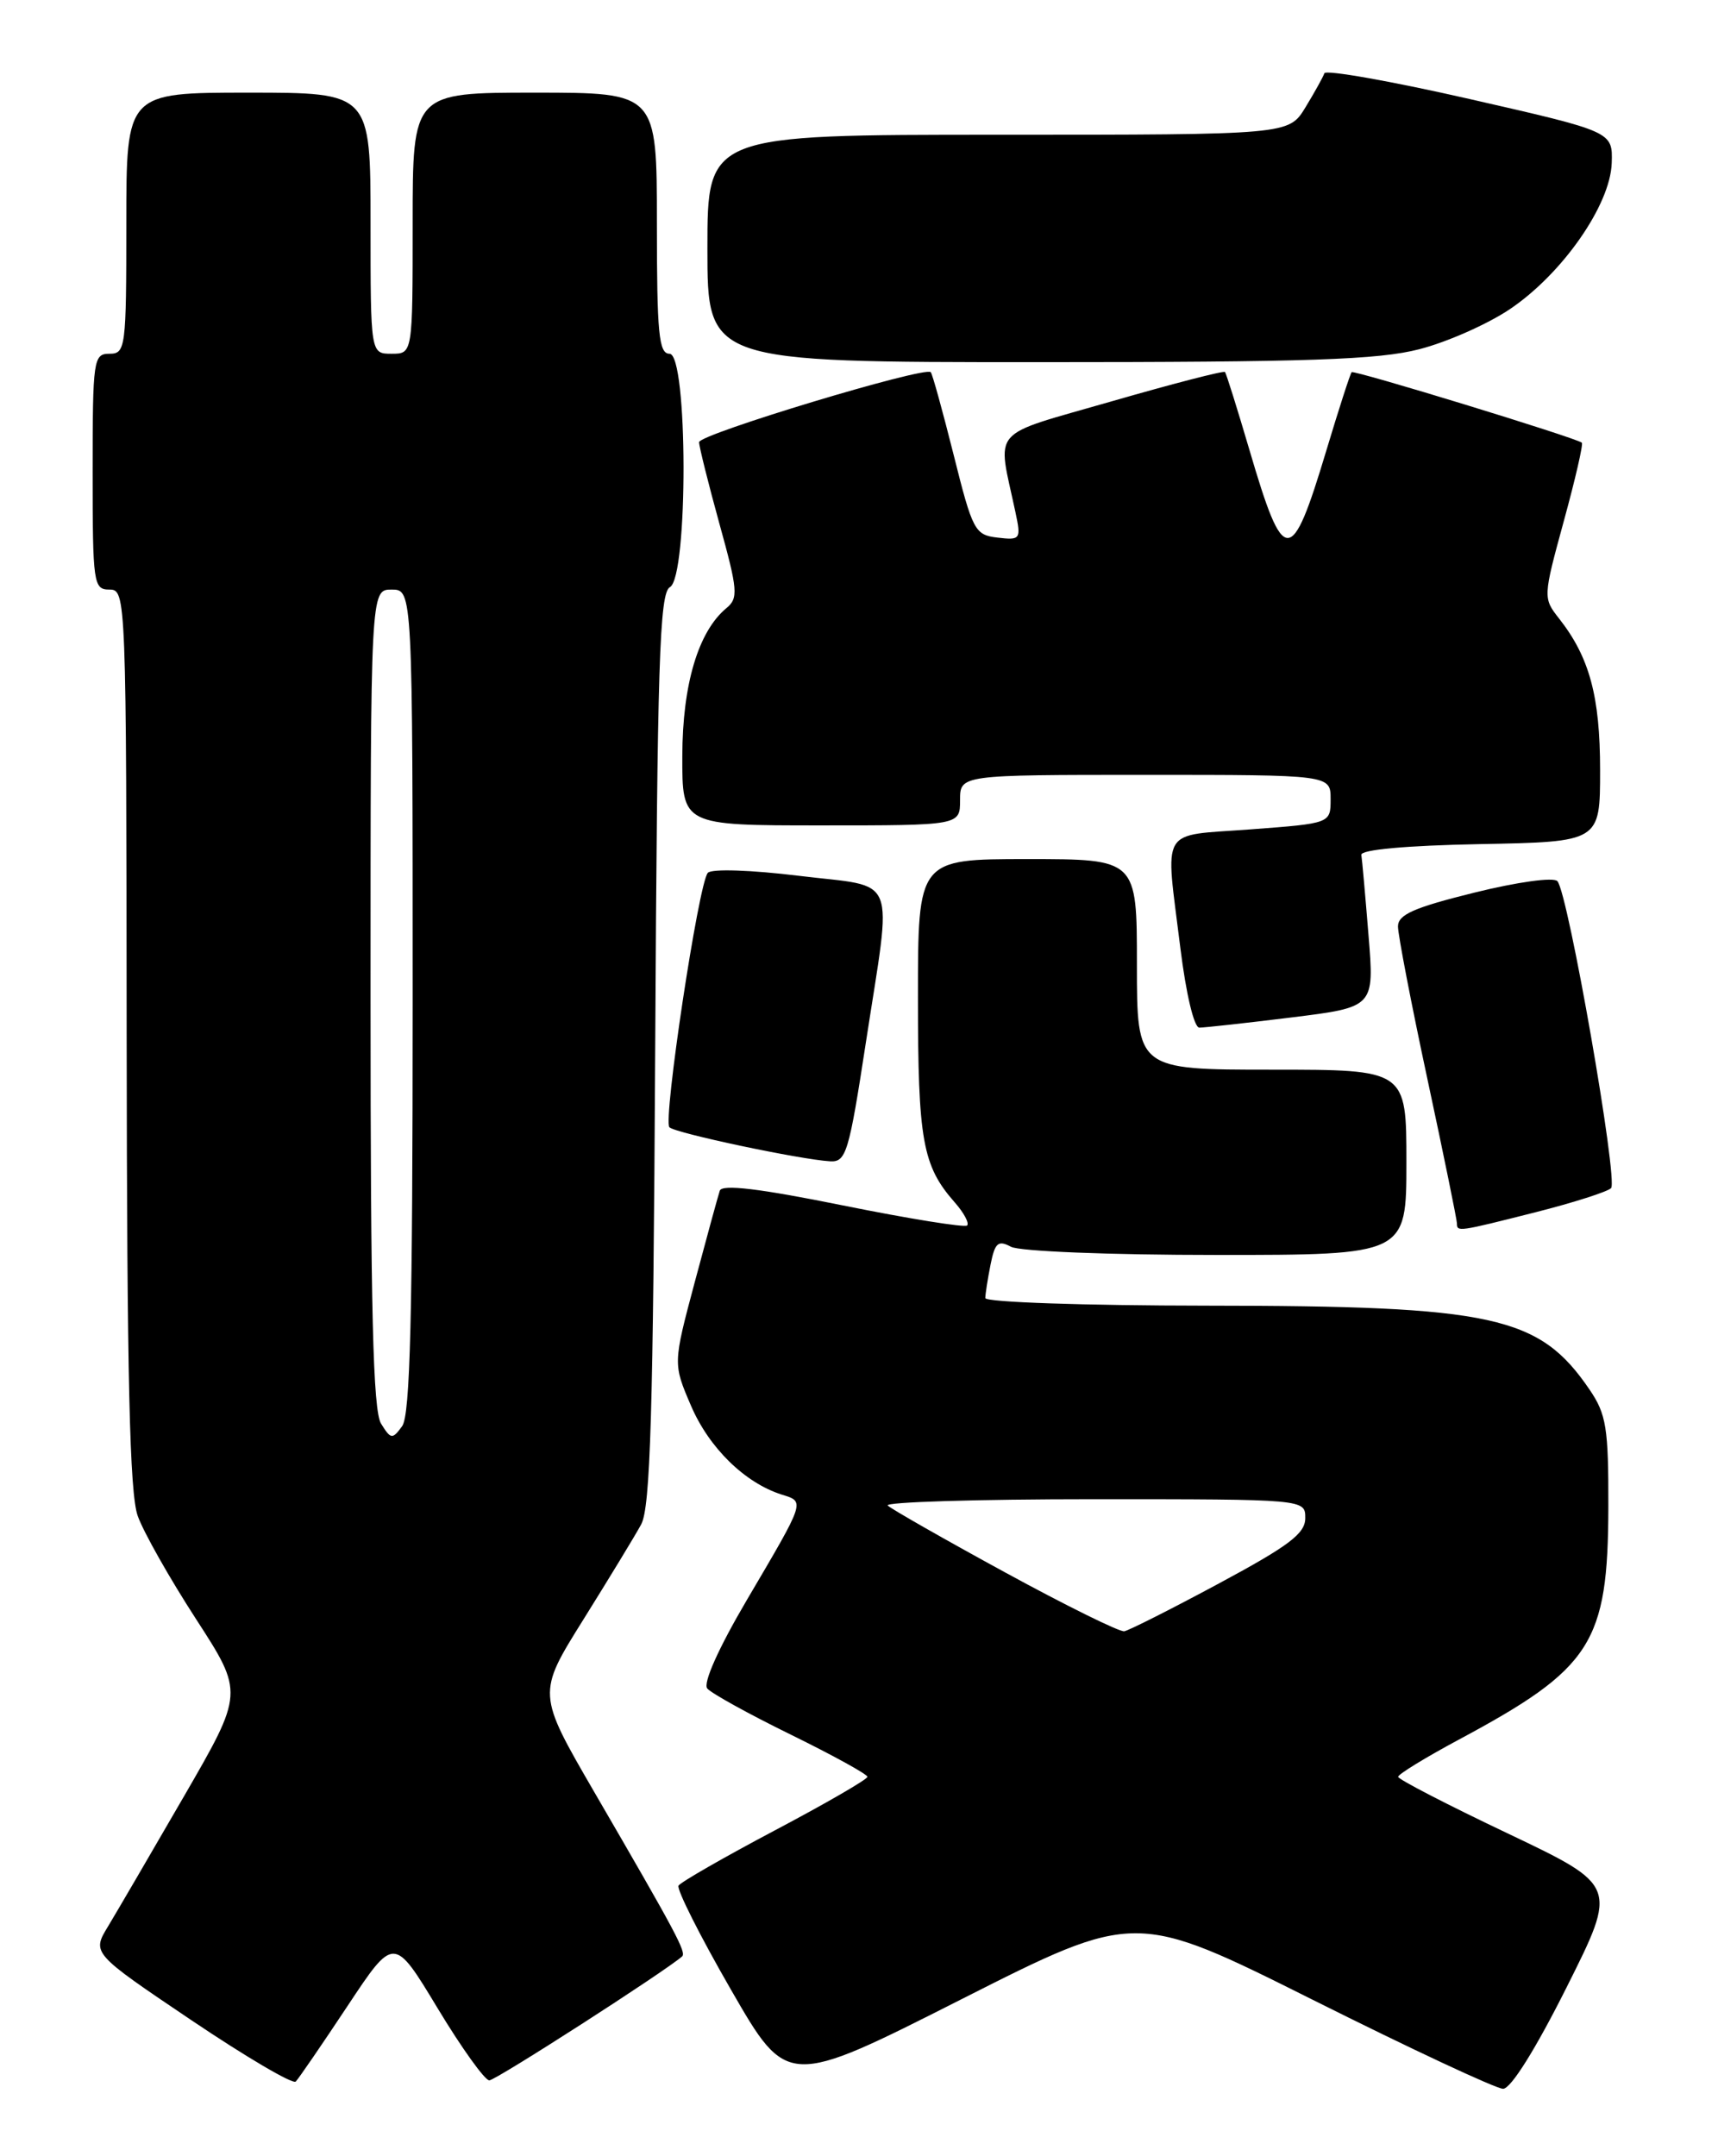 <?xml version="1.0" encoding="UTF-8" standalone="no"?>
<!DOCTYPE svg PUBLIC "-//W3C//DTD SVG 1.1//EN" "http://www.w3.org/Graphics/SVG/1.1/DTD/svg11.dtd" >
<svg xmlns="http://www.w3.org/2000/svg" xmlns:xlink="http://www.w3.org/1999/xlink" version="1.1" viewBox="0 0 204 256">
 <g >
 <path fill="currentColor"
d=" M 41.26 238.18 C 46.78 229.85 46.78 229.85 51.96 238.43 C 54.80 243.14 57.57 247.00 58.10 247.00 C 58.86 247.00 78.87 234.13 80.99 232.29 C 81.53 231.81 80.32 229.55 70.58 212.79 C 63.78 201.07 63.78 201.07 69.27 192.29 C 72.29 187.45 75.38 182.38 76.13 181.00 C 77.23 178.99 77.56 167.92 77.80 124.51 C 78.05 78.59 78.31 70.40 79.55 69.71 C 81.73 68.49 81.69 42.00 79.50 42.00 C 78.23 42.00 78.00 39.61 78.00 26.50 C 78.00 11.00 78.00 11.00 63.50 11.00 C 49.00 11.00 49.00 11.00 49.00 26.50 C 49.00 42.00 49.00 42.00 46.50 42.00 C 44.00 42.00 44.00 42.00 44.00 26.50 C 44.00 11.00 44.00 11.00 29.50 11.00 C 15.00 11.00 15.00 11.00 15.00 26.50 C 15.00 41.33 14.91 42.00 13.00 42.00 C 11.10 42.00 11.00 42.67 11.00 56.00 C 11.00 69.33 11.10 70.00 13.00 70.00 C 14.97 70.00 15.00 70.68 15.04 123.25 C 15.08 163.66 15.39 177.34 16.36 180.00 C 17.05 181.93 20.17 187.44 23.29 192.25 C 28.95 200.99 28.95 200.99 21.86 213.25 C 17.96 219.99 13.90 226.94 12.84 228.70 C 10.90 231.89 10.90 231.89 22.70 239.84 C 29.19 244.21 34.78 247.50 35.12 247.14 C 35.46 246.79 38.23 242.75 41.26 238.18 Z  M 155.91 237.45 C 167.50 243.25 177.66 248.00 178.48 248.00 C 179.40 248.00 182.33 243.32 186.03 235.94 C 192.07 223.89 192.07 223.89 179.05 217.69 C 171.89 214.29 166.03 211.26 166.02 210.96 C 166.01 210.66 169.26 208.67 173.25 206.53 C 189.03 198.07 190.94 195.10 190.98 178.90 C 191.00 169.53 190.74 167.91 188.75 164.99 C 182.78 156.22 177.38 155.04 143.25 155.02 C 128.81 155.01 117.00 154.61 117.00 154.12 C 117.00 153.64 117.28 151.86 117.62 150.15 C 118.14 147.54 118.52 147.21 120.05 148.03 C 121.07 148.57 131.75 149.00 144.43 149.00 C 167.00 149.00 167.00 149.00 167.00 138.00 C 167.00 127.00 167.00 127.00 151.00 127.00 C 135.00 127.00 135.00 127.00 135.00 114.50 C 135.00 102.00 135.00 102.00 122.00 102.00 C 109.00 102.00 109.00 102.00 109.00 118.45 C 109.00 135.40 109.54 138.41 113.36 142.75 C 114.45 143.98 115.11 145.22 114.84 145.50 C 114.56 145.77 107.92 144.70 100.09 143.12 C 90.15 141.11 85.73 140.58 85.47 141.37 C 85.26 141.99 83.93 146.87 82.50 152.21 C 79.91 161.92 79.91 161.92 82.06 166.92 C 84.21 171.92 88.45 176.06 92.82 177.45 C 95.60 178.32 95.69 178.06 88.68 189.97 C 85.31 195.70 83.46 199.84 83.98 200.47 C 84.45 201.04 88.92 203.51 93.92 205.96 C 98.91 208.41 103.00 210.66 103.00 210.96 C 103.00 211.26 98.06 214.12 92.02 217.31 C 85.98 220.51 80.83 223.46 80.57 223.88 C 80.32 224.29 83.12 229.86 86.80 236.24 C 93.48 247.84 93.48 247.84 114.16 237.37 C 134.83 226.91 134.83 226.91 155.91 237.45 Z  M 182.33 143.93 C 186.83 142.79 190.86 141.50 191.30 141.07 C 192.18 140.22 186.21 106.04 184.93 104.62 C 184.48 104.12 180.20 104.71 175.07 105.98 C 167.88 107.76 166.00 108.59 166.00 110.00 C 166.00 110.98 167.57 119.15 169.50 128.14 C 171.43 137.14 173.00 144.84 173.00 145.25 C 173.00 146.28 173.12 146.26 182.33 143.93 Z  M 102.82 123.75 C 105.95 103.37 106.78 105.44 94.92 103.99 C 89.21 103.29 84.50 103.13 84.05 103.63 C 82.95 104.83 78.70 133.03 79.49 133.84 C 80.16 134.53 95.00 137.67 98.57 137.88 C 100.47 137.99 100.81 136.87 102.82 123.75 Z  M 153.35 120.80 C 163.20 119.58 163.20 119.58 162.50 111.04 C 162.12 106.34 161.74 102.05 161.65 101.50 C 161.56 100.88 166.97 100.39 175.75 100.22 C 190.00 99.95 190.00 99.95 190.00 91.44 C 190.00 82.68 188.74 78.03 185.13 73.44 C 183.22 71.01 183.22 70.91 185.68 61.91 C 187.05 56.92 188.02 52.71 187.83 52.56 C 187.08 51.96 160.77 43.90 160.50 44.19 C 160.33 44.36 158.98 48.55 157.49 53.50 C 153.33 67.34 152.45 67.34 148.37 53.45 C 146.92 48.53 145.61 44.35 145.46 44.17 C 145.31 43.99 139.25 45.56 132.00 47.65 C 117.26 51.91 118.41 50.59 120.58 60.83 C 121.26 64.03 121.17 64.15 118.45 63.83 C 115.76 63.52 115.49 63.02 113.24 54.01 C 111.93 48.80 110.71 44.38 110.52 44.19 C 109.80 43.46 83.00 51.56 83.01 52.50 C 83.02 53.05 84.11 57.41 85.43 62.20 C 87.61 70.06 87.69 71.02 86.26 72.20 C 82.92 74.96 81.04 81.25 81.02 89.75 C 81.00 98.00 81.00 98.00 97.50 98.00 C 114.00 98.00 114.00 98.00 114.00 95.00 C 114.00 92.00 114.00 92.00 136.00 92.00 C 158.00 92.00 158.00 92.00 158.00 94.88 C 158.00 97.76 158.00 97.76 148.50 98.47 C 137.54 99.30 138.36 97.92 140.16 112.56 C 140.83 117.98 141.78 122.00 142.41 122.01 C 143.01 122.01 147.93 121.47 153.35 120.80 Z  M 168.54 41.46 C 171.82 40.62 176.65 38.48 179.28 36.71 C 185.51 32.52 191.22 24.34 191.38 19.36 C 191.50 15.63 191.50 15.63 174.52 11.76 C 165.18 9.63 157.41 8.26 157.26 8.70 C 157.11 9.14 156.10 10.96 155.01 12.75 C 153.03 16.00 153.03 16.00 118.51 16.00 C 84.00 16.00 84.00 16.00 84.00 29.50 C 84.00 43.00 84.00 43.00 123.29 43.00 C 155.37 43.00 163.67 42.72 168.54 41.46 Z  M 45.25 169.03 C 44.29 167.50 44.00 155.59 44.00 118.51 C 44.00 70.00 44.00 70.00 46.50 70.00 C 49.00 70.00 49.00 70.00 49.00 118.81 C 49.00 156.28 48.71 168.01 47.75 169.33 C 46.59 170.92 46.41 170.90 45.25 169.03 Z  M 119.33 186.68 C 112.09 182.73 105.83 179.16 105.41 178.75 C 105.00 178.34 115.99 178.00 129.83 178.00 C 155.00 178.00 155.00 178.00 154.99 180.25 C 154.99 182.08 153.06 183.53 144.74 188.00 C 139.11 191.03 134.05 193.58 133.50 193.68 C 132.95 193.78 126.57 190.63 119.33 186.68 Z "/>
</g>
</svg>
